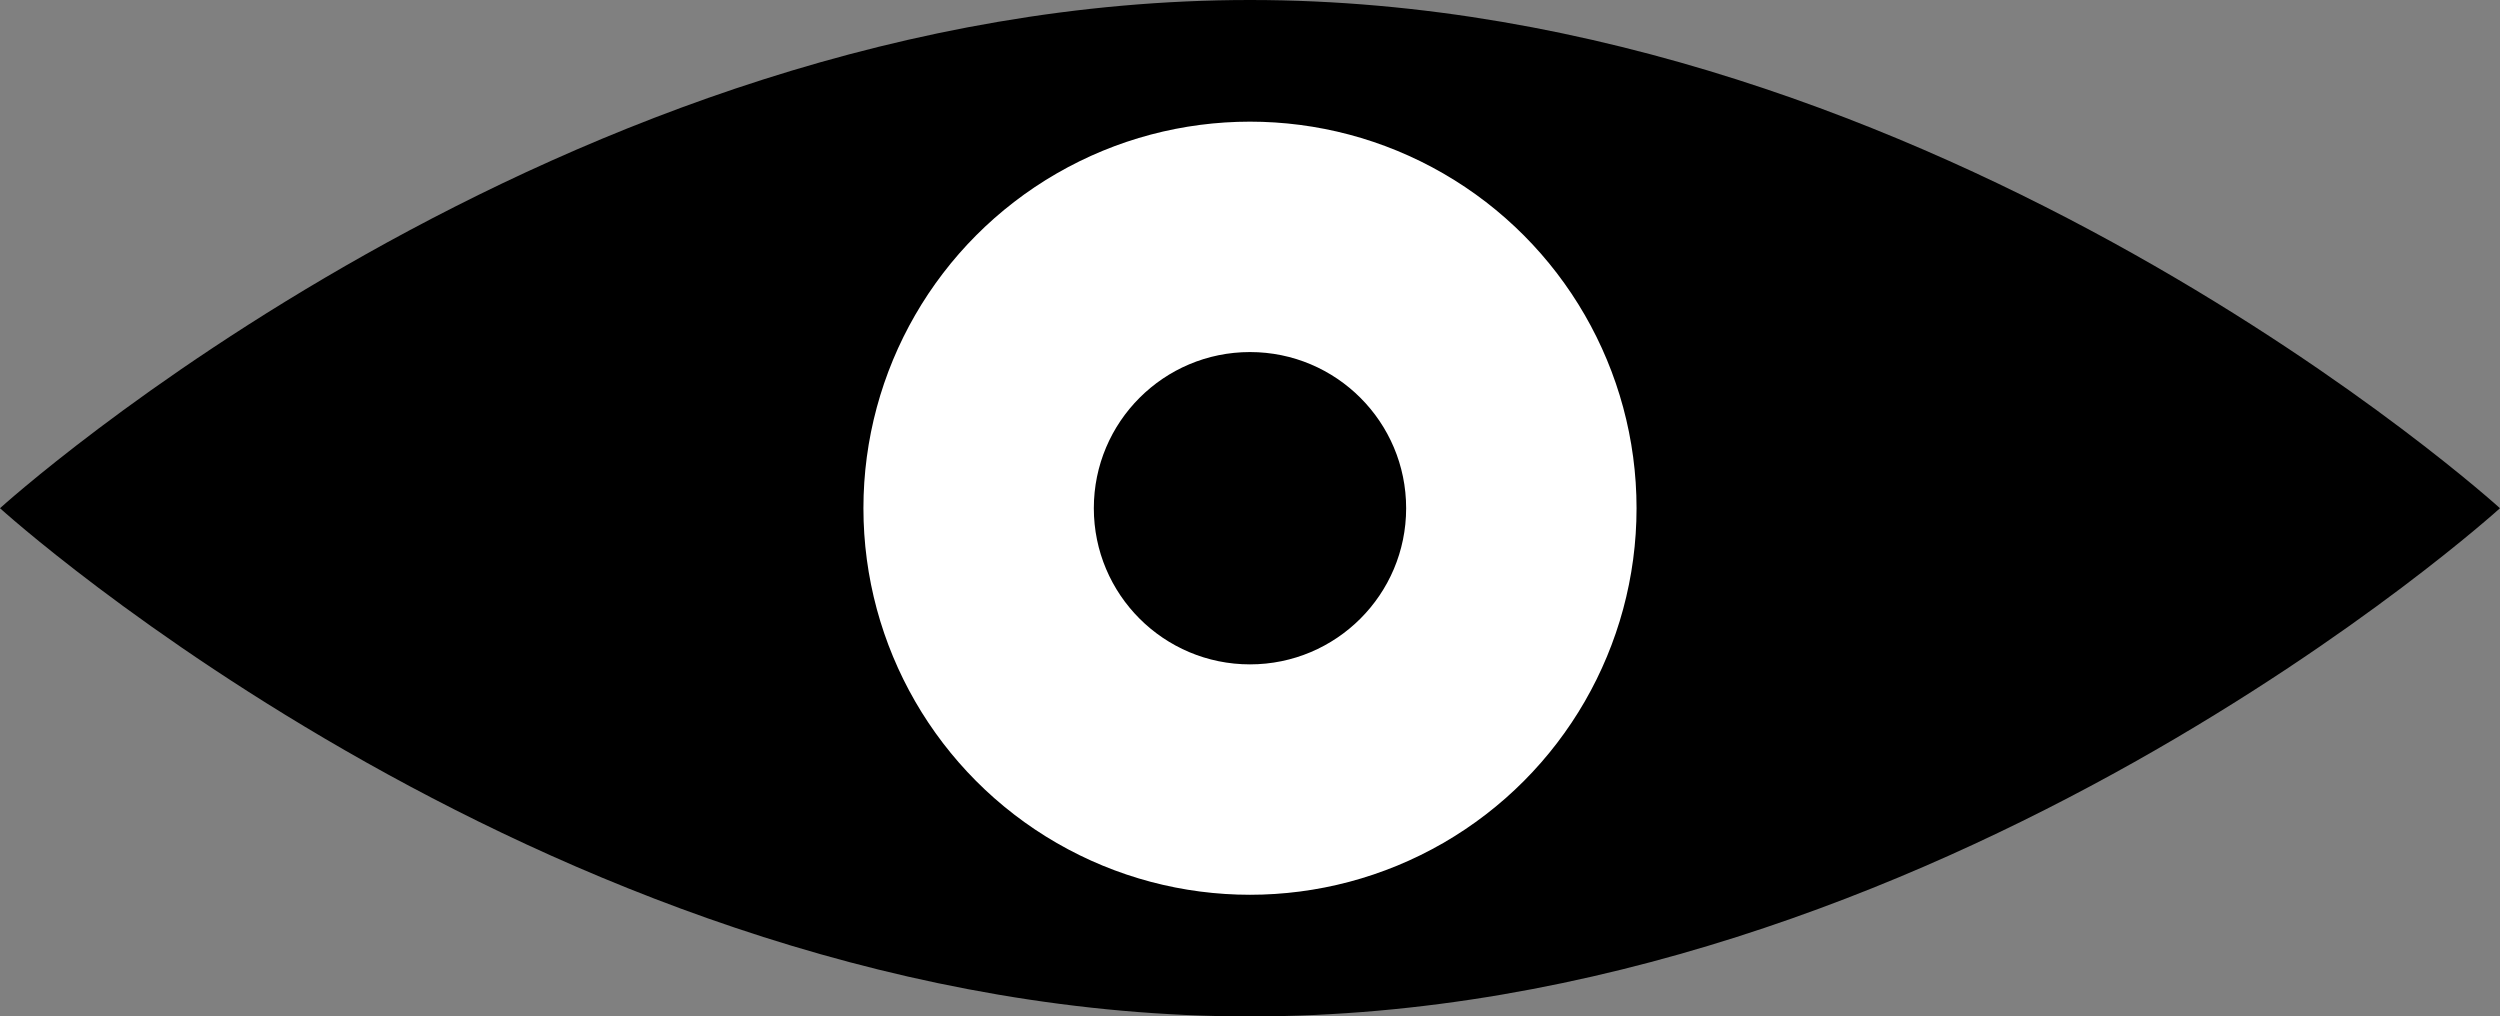 <?xml version="1.0" encoding="UTF-8"?><svg id="_イヤー_1" xmlns="http://www.w3.org/2000/svg" viewBox="0 0 873.15 354.99"><rect x="0" y="0" width="873.15" height="354.99" fill="#808080" stroke="none"/><defs><style>.cls-1{fill:#fff;}</style></defs><path d="M0,177.5s195.46,177.5,436.57,177.5,436.57-177.5,436.57-177.5c0,0-195.46-177.5-436.57-177.5S0,177.5,0,177.5Z"/><circle class="cls-1" cx="436.57" cy="177.5" r="135.01"/><circle cx="436.57" cy="177.5" r="54.54"/></svg>